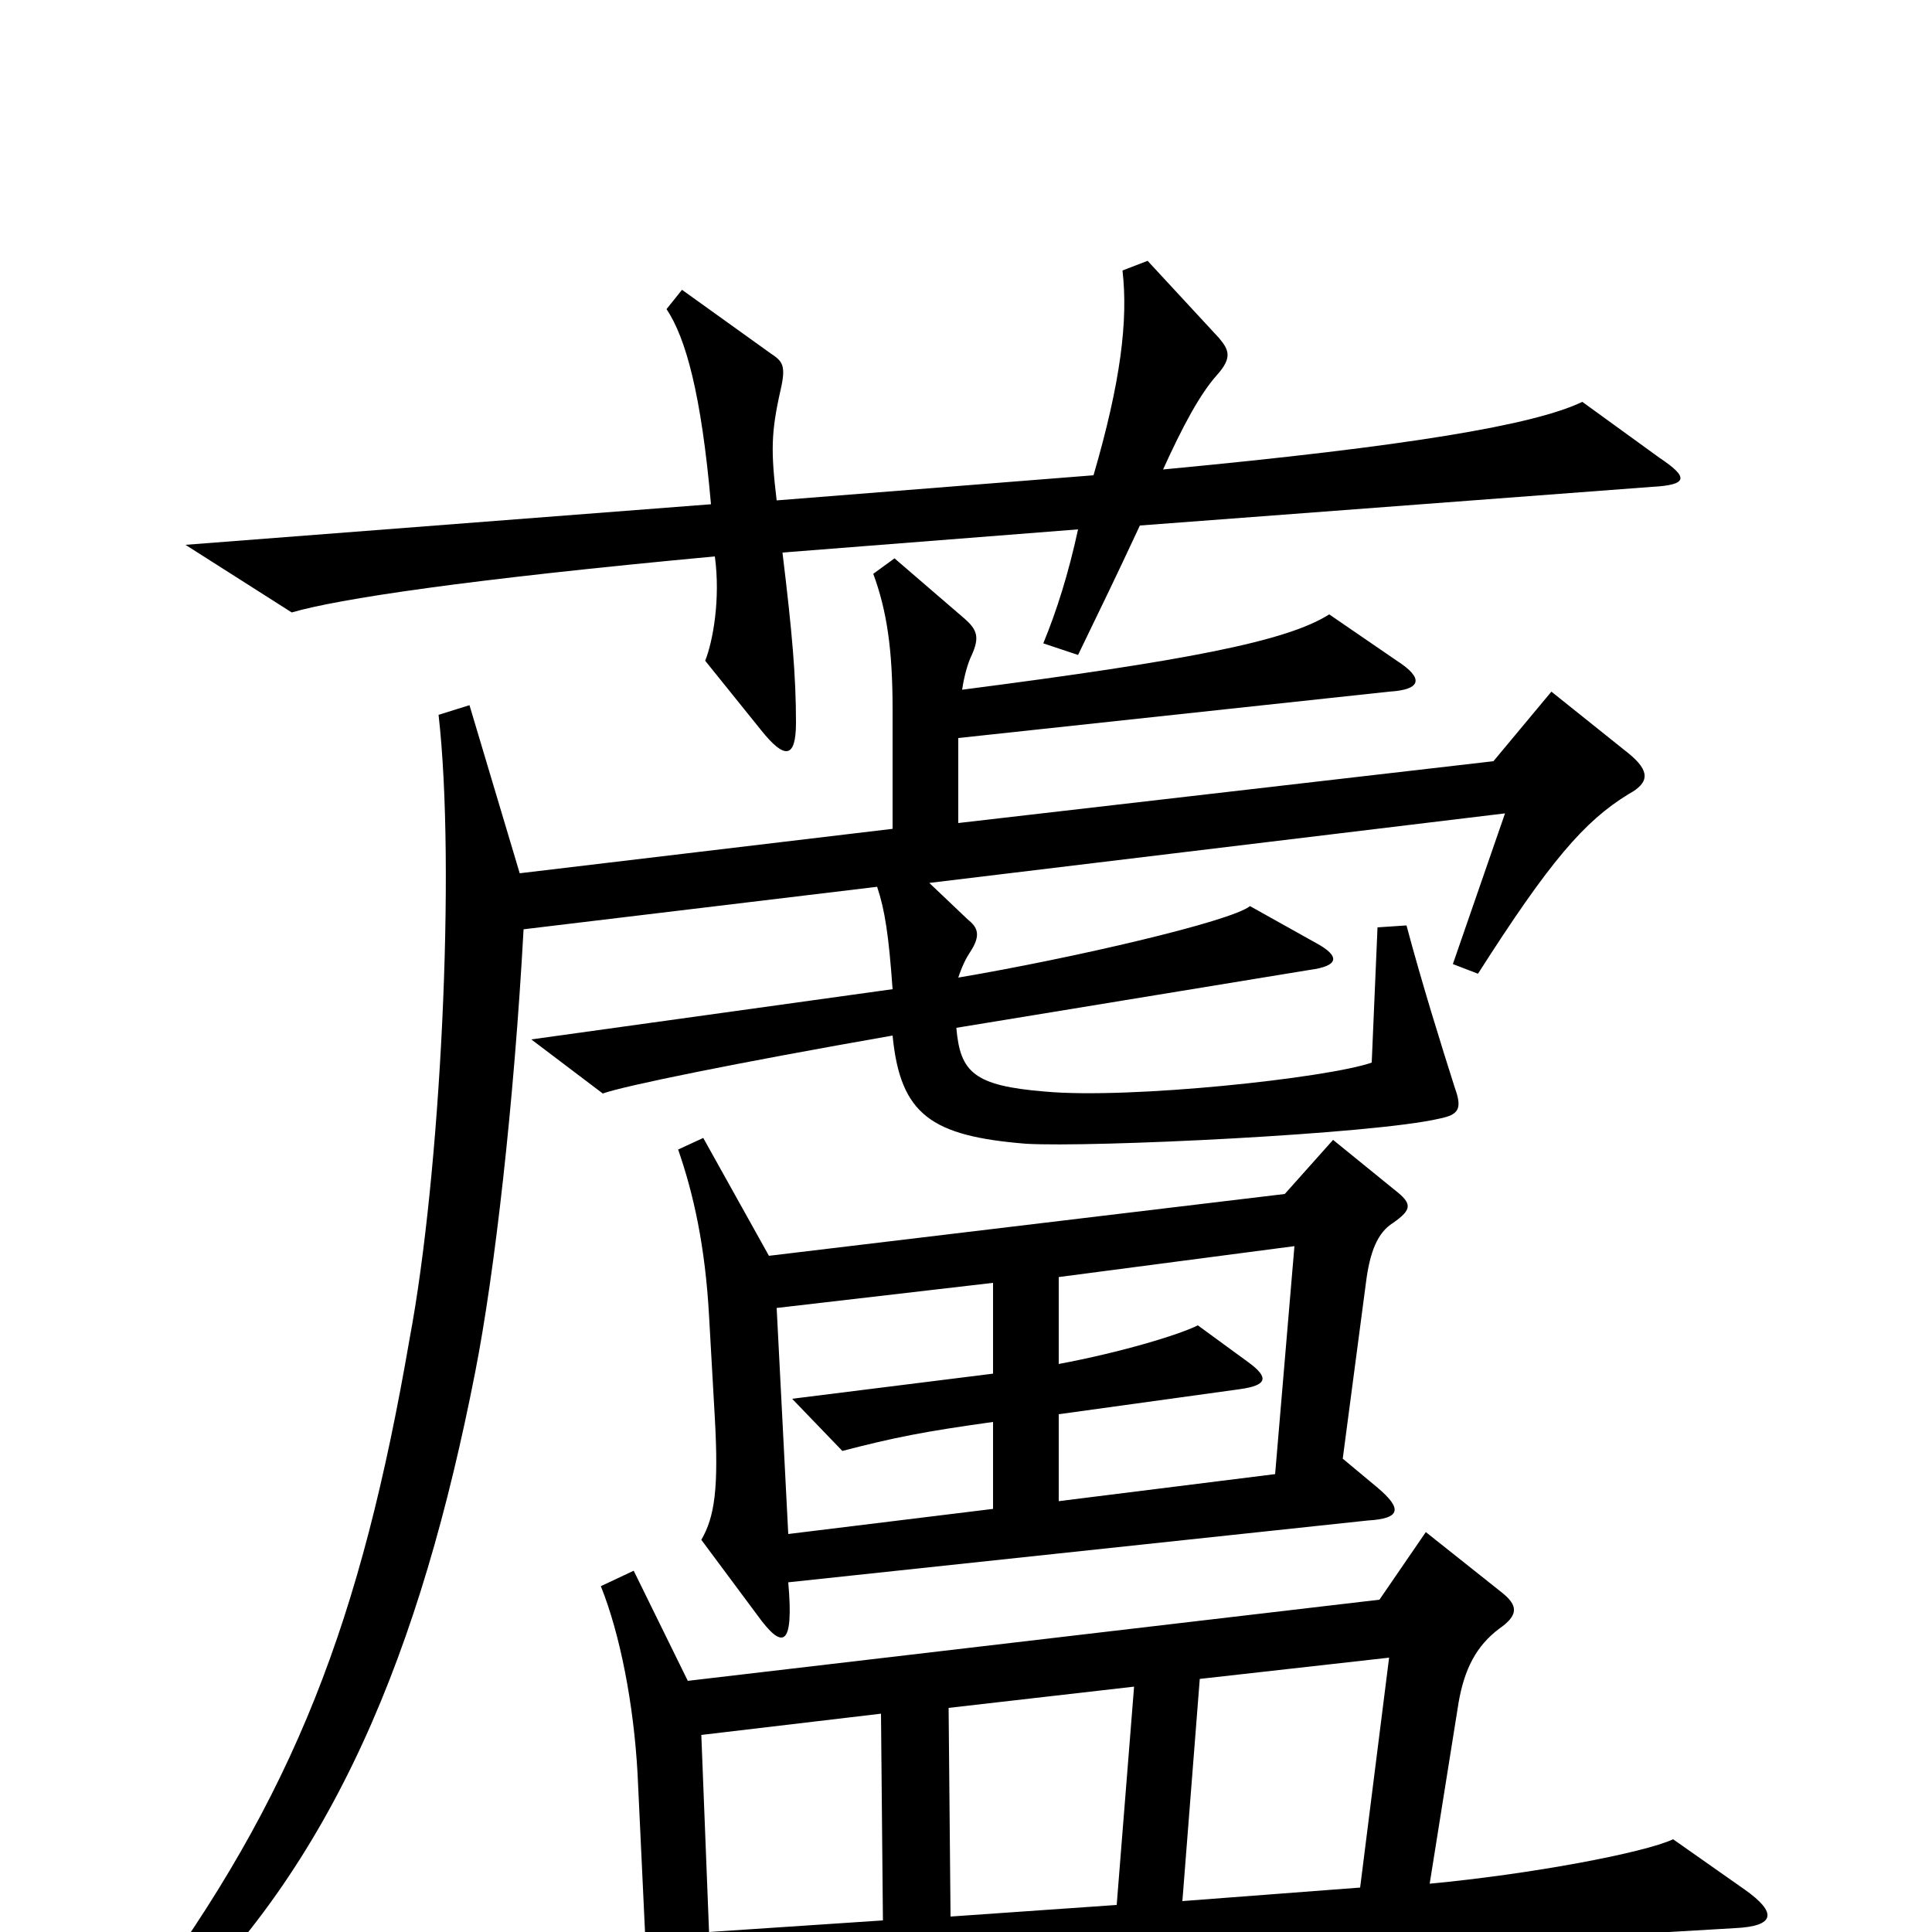<svg xmlns="http://www.w3.org/2000/svg" viewBox="0 -1000 1000 1000">
	<path fill="#000000" d="M859 -763L819 -792C794 -780 729 -769 602 -757C612 -779 621 -796 630 -806C638 -815 636 -819 631 -825L594 -865L581 -860C584 -834 580 -802 566 -754L402 -741C399 -766 399 -776 404 -798C407 -811 405 -813 399 -817L353 -850L345 -840C355 -825 363 -796 368 -739L96 -718L151 -683C175 -690 241 -700 370 -712C373 -690 369 -668 365 -658L394 -622C406 -607 412 -607 412 -626C412 -650 410 -673 405 -714L558 -726C553 -703 547 -684 540 -667L558 -661C572 -690 576 -698 590 -728L855 -748C874 -749 874 -753 859 -763ZM843 -589C854 -595 854 -601 843 -610L803 -642L773 -606L496 -574V-618L719 -642C736 -643 737 -649 723 -658L688 -682C666 -668 614 -658 498 -643C499 -650 501 -657 503 -661C507 -670 506 -674 499 -680L463 -711L452 -703C459 -684 462 -664 462 -633V-571L269 -548L243 -635L227 -630C236 -551 228 -392 212 -307C187 -162 153 -71 72 38L84 48C173 -34 218 -147 246 -290C256 -341 266 -428 271 -519L454 -541C458 -529 460 -516 462 -488L275 -462L312 -434C323 -438 382 -450 462 -464C466 -423 482 -412 531 -408C565 -406 711 -413 745 -421C755 -423 757 -426 753 -437C746 -459 736 -491 728 -521L713 -520L710 -450C687 -442 585 -431 541 -435C504 -438 497 -445 495 -468L678 -498C693 -500 694 -505 681 -512L647 -531C637 -523 555 -504 496 -494C498 -500 500 -504 502 -507C508 -516 506 -520 501 -524L481 -543L779 -579L752 -501L765 -496C802 -554 820 -575 843 -589ZM722 -384L690 -410L665 -382L398 -350L364 -411L351 -405C359 -382 365 -355 367 -319L370 -266C372 -230 370 -215 363 -203L392 -164C405 -146 411 -147 408 -181L708 -213C725 -214 726 -219 713 -230L695 -245L707 -336C709 -352 713 -362 721 -367C731 -374 731 -377 722 -384ZM903 -22L866 -48C851 -41 793 -30 740 -25L755 -119C758 -136 764 -148 776 -157C786 -164 786 -169 777 -176L738 -207L714 -172L356 -130L328 -187L311 -179C321 -154 328 -118 330 -82L334 3L175 15L222 48C283 35 435 25 898 -2C919 -3 920 -10 903 -22ZM670 -355L660 -237L548 -223V-268L642 -281C656 -283 657 -287 646 -295L620 -314C610 -309 580 -300 548 -294V-339ZM514 -219L408 -206L402 -323L514 -336V-289L410 -276L436 -249C463 -256 478 -259 514 -264ZM719 -142L704 -23L612 -16L621 -131ZM587 -127L578 -14L492 -8L491 -116ZM457 -6L367 0L363 -102L456 -113Z"/>
</svg>
